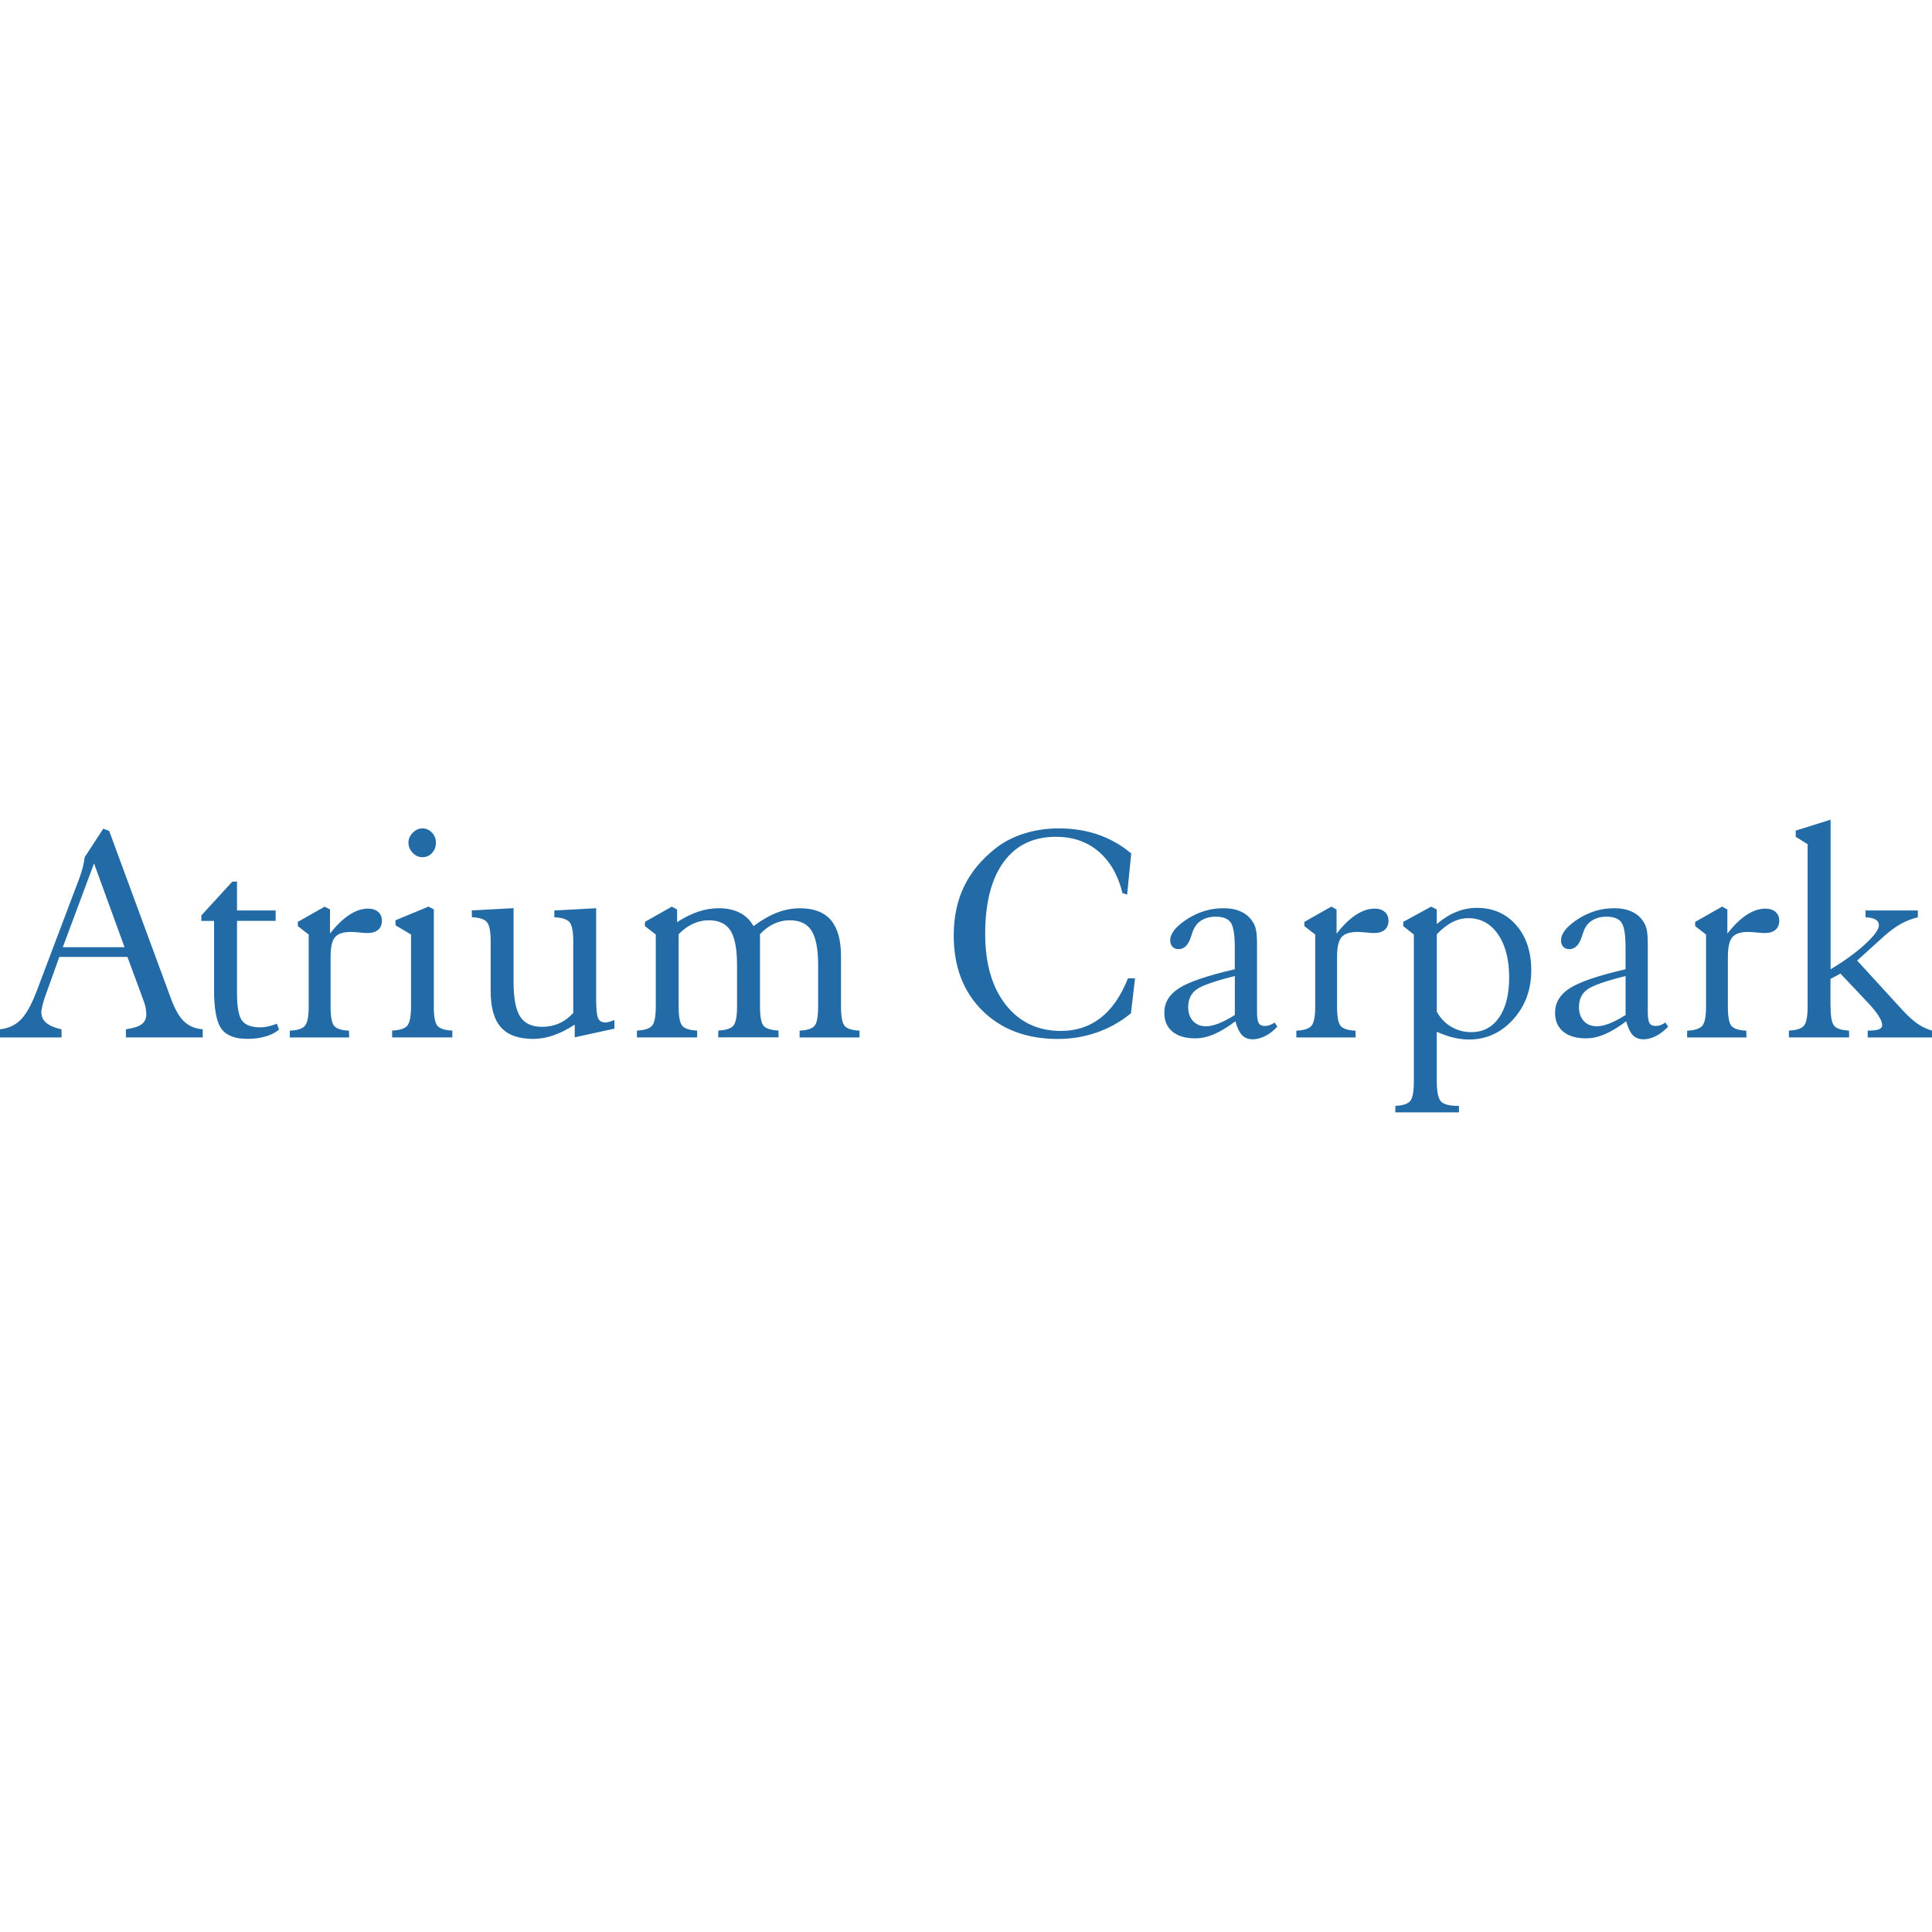 <?xml version="1.0" encoding="utf-8"?>
<svg version="1.1" id="Layer_1" xmlns="http://www.w3.org/2000/svg" xmlns:xlink="http://www.w3.org/1999/xlink" x="0px" y="0px"
	width="100px" height="100px" viewBox="0 0 379.46 57.48" style="enable-background:new 0 0 379.46 57.48;" xml:space="preserve">
<g>
	<path style="fill:#226BA6;" d="M0,42.76v-1.59c1.66-0.17,3.03-0.81,4.12-1.93c1.09-1.12,2.14-3.05,3.17-5.79l8.3-21.97
		c0.28-0.75,0.5-1.45,0.67-2.12c0.17-0.66,0.29-1.33,0.37-1.99l3.65-5.6l1.16,0.44l12.15,32.96c0.77,2.09,1.63,3.59,2.58,4.48
		c0.95,0.89,2.16,1.4,3.65,1.52v1.59H24.73v-1.59c1.44-0.21,2.47-0.53,3.08-0.98c0.61-0.45,0.92-1.09,0.92-1.94
		c0-0.46-0.04-0.9-0.13-1.34c-0.09-0.44-0.21-0.86-0.37-1.27l-3.2-8.68H11.65l-2.61,7.28c-0.3,0.81-0.52,1.53-0.68,2.16
		c-0.16,0.63-0.24,1.12-0.24,1.45c0,0.83,0.33,1.52,0.99,2.07c0.66,0.55,1.65,0.97,2.98,1.26v1.59H0z M12.33,25.05h12.13L18.47,8.59
		L12.33,25.05z"/>
	<path style="fill:#226BA6;" d="M42.04,19.89h-2.49V18.8l6.08-6.63h0.92v5.66h7.59v2.05h-7.59v14.28c0,2.66,0.33,4.42,0.99,5.31
		c0.66,0.88,1.87,1.32,3.63,1.32c0.47,0,0.98-0.06,1.53-0.19c0.54-0.13,1.1-0.3,1.68-0.53l0.42,1.15c-0.65,0.58-1.52,1.03-2.6,1.35
		s-2.3,0.48-3.66,0.48c-2.41,0-4.1-0.66-5.06-1.99c-0.96-1.33-1.44-3.87-1.44-7.63V19.89z"/>
	<path style="fill:#226BA6;" d="M64.81,22.38c1.26-1.62,2.52-2.84,3.78-3.67c1.25-0.83,2.49-1.24,3.69-1.24
		c0.83,0,1.49,0.21,1.99,0.64c0.49,0.42,0.74,1,0.74,1.73c0,0.77-0.25,1.37-0.74,1.79c-0.5,0.43-1.2,0.64-2.11,0.64
		c-0.32,0-0.83-0.04-1.53-0.11c-0.7-0.07-1.27-0.11-1.7-0.11c-1.5,0-2.55,0.34-3.13,1.03c-0.58,0.68-0.87,1.96-0.87,3.83v9.8
		c0,2.01,0.24,3.29,0.73,3.83c0.48,0.54,1.45,0.84,2.89,0.9l0.03,1.34H56.92v-1.34c1.46-0.06,2.45-0.37,2.95-0.93
		c0.5-0.56,0.76-1.82,0.76-3.8V22.56l-2.13-1.65v-0.84l5.28-2.99l1.04,0.56V22.38z"/>
	<path style="fill:#226BA6;" d="M85.2,36.69c0,2.01,0.25,3.29,0.74,3.83c0.49,0.54,1.46,0.84,2.9,0.9v1.34H77.02v-1.34
		c1.46-0.06,2.45-0.37,2.95-0.93c0.5-0.56,0.76-1.83,0.76-3.8V22.56l-3.05-1.81v-1l6.49-2.68l1.04,0.56V36.69z M80.22,4.51
		c0-0.73,0.28-1.37,0.85-1.94c0.56-0.57,1.19-0.86,1.88-0.86c0.73,0,1.36,0.28,1.88,0.82c0.52,0.55,0.79,1.21,0.79,1.98
		c0,0.81-0.26,1.49-0.77,2.04c-0.51,0.55-1.15,0.82-1.9,0.82c-0.71,0-1.34-0.29-1.9-0.87C80.5,5.92,80.22,5.26,80.22,4.51"/>
	<path style="fill:#226BA6;" d="M112.59,23.9c0-1.97-0.25-3.24-0.76-3.8c-0.5-0.56-1.49-0.87-2.95-0.93v-1.34l8.21-0.44v17.77
		c0,1.97,0.12,3.24,0.37,3.81c0.25,0.57,0.73,0.86,1.44,0.86c0.18,0,0.38-0.03,0.59-0.08c0.22-0.05,0.61-0.18,1.19-0.39v1.68
		l-7.8,1.71v-2.49c-1.52,0.97-2.94,1.69-4.27,2.13c-1.32,0.45-2.61,0.67-3.85,0.67c-2.89,0-5.01-0.75-6.36-2.26
		c-1.35-1.5-2.03-3.88-2.03-7.11v-9.8c0-1.97-0.25-3.24-0.76-3.8c-0.5-0.56-1.48-0.87-2.92-0.93l-0.03-1.34l8.21-0.44v14.41
		c0,3.28,0.43,5.58,1.31,6.91c0.87,1.33,2.31,1.99,4.33,1.99c1.19,0,2.29-0.23,3.31-0.68c1.02-0.46,1.94-1.14,2.77-2.05V23.9z"/>
	<path style="fill:#226BA6;" d="M133.29,36.69c0,2.01,0.25,3.29,0.74,3.83c0.49,0.54,1.46,0.84,2.9,0.9v1.34H125.1v-1.34
		c1.46-0.06,2.45-0.37,2.95-0.93c0.5-0.56,0.75-1.82,0.75-3.8V22.56l-2.13-1.65v-0.84l5.28-2.99l1.04,0.56v2.49
		c1.42-0.93,2.81-1.62,4.17-2.07c1.35-0.45,2.69-0.67,4.02-0.67c1.6,0,2.97,0.3,4.12,0.89c1.15,0.59,2.05,1.47,2.7,2.63
		c1.6-1.2,3.14-2.09,4.63-2.66c1.48-0.57,2.97-0.85,4.48-0.85c2.73,0,4.75,0.77,6.08,2.32c1.32,1.55,1.99,3.9,1.99,7.05v9.93
		c0,2.01,0.25,3.29,0.74,3.83c0.49,0.54,1.46,0.84,2.9,0.9v1.34h-11.77v-1.34c1.44-0.06,2.41-0.36,2.9-0.9
		c0.49-0.54,0.74-1.81,0.74-3.83V28.6c0-3.2-0.44-5.47-1.31-6.82c-0.87-1.35-2.3-2.02-4.3-2.02c-1.05,0-2.07,0.23-3.05,0.68
		c-0.99,0.46-1.91,1.14-2.76,2.05v14.19c0,2.01,0.24,3.29,0.73,3.83c0.48,0.54,1.45,0.84,2.89,0.9l0.03,1.34h-11.86l0.03-1.34
		c1.46-0.06,2.44-0.37,2.93-0.93c0.49-0.56,0.74-1.82,0.74-3.8V28.6c0-3.2-0.43-5.47-1.29-6.82c-0.86-1.35-2.29-2.02-4.28-2.02
		c-1.07,0-2.1,0.23-3.11,0.7c-1.01,0.47-1.94,1.15-2.79,2.04V36.69z"/>
	<path style="fill:#226BA6;" d="M222.13,38.03c-2,1.64-4.22,2.89-6.67,3.75c-2.45,0.86-5.01,1.29-7.68,1.29
		c-6.15,0-11.09-1.86-14.84-5.57c-3.74-3.71-5.62-8.63-5.62-14.75c0-3.63,0.68-6.86,2.05-9.68c1.36-2.82,3.46-5.33,6.28-7.53
		c1.58-1.22,3.43-2.17,5.54-2.83c2.12-0.66,4.37-1,6.76-1c2.79,0,5.37,0.41,7.74,1.23c2.37,0.82,4.54,2.05,6.49,3.69l-0.8,8.09
		l-0.92-0.31c-0.87-3.53-2.44-6.25-4.7-8.17c-2.26-1.92-5.05-2.88-8.35-2.88c-4.45,0-7.88,1.65-10.29,4.96
		c-2.41,3.31-3.62,8.01-3.62,14.12c0,5.83,1.34,10.46,4.03,13.9c2.69,3.43,6.31,5.15,10.85,5.15c3,0,5.61-0.86,7.81-2.58
		c2.2-1.72,3.99-4.31,5.35-7.75h1.39L222.13,38.03z"/>
	<path style="fill:#226BA6;" d="M242.65,39.59c-1.54,1.16-2.95,2.01-4.21,2.55c-1.26,0.54-2.49,0.81-3.68,0.81
		c-1.92,0-3.41-0.44-4.48-1.32c-1.07-0.88-1.6-2.12-1.6-3.72c0-1.97,0.96-3.57,2.89-4.81c1.93-1.24,5.58-2.48,10.95-3.72v-4.33
		c0-2.47-0.27-4.09-0.8-4.85c-0.53-0.77-1.52-1.15-2.96-1.15c-0.97,0-1.81,0.19-2.54,0.58c-0.72,0.38-1.27,0.93-1.64,1.63
		c-0.18,0.33-0.39,0.87-0.62,1.62c-0.51,1.7-1.34,2.55-2.49,2.55c-0.49,0-0.89-0.16-1.18-0.47c-0.3-0.31-0.45-0.73-0.45-1.25
		c0-1.35,1.1-2.74,3.31-4.17c2.2-1.43,4.58-2.15,7.13-2.15c1.34,0,2.5,0.22,3.47,0.67c0.97,0.45,1.73,1.1,2.28,1.98
		c0.32,0.46,0.54,1.01,0.67,1.65c0.13,0.64,0.19,1.63,0.19,2.96v2.24v10.77c0,1.14,0.11,1.9,0.33,2.29
		c0.22,0.38,0.62,0.57,1.21,0.57c0.32,0,0.64-0.06,0.96-0.17c0.33-0.12,0.65-0.29,0.96-0.51l0.53,0.81
		c-0.75,0.81-1.55,1.43-2.39,1.85c-0.84,0.42-1.66,0.64-2.45,0.64c-0.87,0-1.57-0.28-2.1-0.82
		C243.42,41.76,242.98,40.85,242.65,39.59 M242.53,38.37v-7.66c-4.01,1-6.54,1.89-7.59,2.69c-1.05,0.8-1.57,1.94-1.57,3.44
		c0,1.12,0.32,2.02,0.95,2.71c0.63,0.68,1.48,1.03,2.55,1.03c0.71,0,1.52-0.18,2.43-0.53C240.21,39.7,241.28,39.14,242.53,38.37"/>
	<path style="fill:#226BA6;" d="M262.51,22.38c1.27-1.62,2.52-2.84,3.78-3.67c1.26-0.83,2.49-1.24,3.69-1.24
		c0.83,0,1.49,0.21,1.99,0.64c0.49,0.42,0.74,1,0.74,1.73c0,0.77-0.25,1.37-0.74,1.79c-0.49,0.43-1.2,0.64-2.11,0.64
		c-0.32,0-0.83-0.04-1.53-0.11c-0.7-0.07-1.27-0.11-1.71-0.11c-1.5,0-2.54,0.34-3.13,1.03c-0.58,0.68-0.88,1.96-0.88,3.83v9.8
		c0,2.01,0.24,3.29,0.73,3.83c0.48,0.54,1.45,0.84,2.89,0.9l0.03,1.34h-11.65v-1.34c1.46-0.06,2.45-0.37,2.95-0.93
		c0.5-0.56,0.76-1.82,0.76-3.8V22.56l-2.13-1.65v-0.84l5.28-2.99l1.04,0.56V22.38z"/>
	<path style="fill:#226BA6;" d="M282.2,51.44c0,2.03,0.28,3.33,0.83,3.91c0.55,0.57,1.63,0.86,3.23,0.86h0.29v1.28h-12.51l0.03-1.28
		c1.42-0.06,2.38-0.37,2.88-0.92c0.49-0.55,0.74-1.83,0.74-3.84V22.56l-2.08-1.65v-0.84l5.48-2.99l1.1,0.56v2.86
		c1.28-1.08,2.57-1.88,3.87-2.4c1.29-0.52,2.63-0.78,4.02-0.78c3.16,0,5.73,1.13,7.71,3.39c1.98,2.26,2.96,5.23,2.96,8.9
		c0,3.8-1.19,7.01-3.56,9.63c-2.37,2.62-5.27,3.94-8.69,3.94c-0.97,0-1.97-0.13-3.01-0.37c-1.04-0.25-2.14-0.63-3.3-1.15V51.44z
		 M282.2,22.5v15.22c0.71,1.29,1.66,2.28,2.86,2.97c1.2,0.7,2.51,1.04,3.93,1.04c2.29,0,4.1-0.95,5.43-2.85
		c1.32-1.9,1.99-4.52,1.99-7.86c0-3.57-0.73-6.4-2.19-8.51c-1.46-2.11-3.41-3.16-5.84-3.16c-1.07,0-2.09,0.25-3.08,0.75
		S283.26,21.4,282.2,22.5"/>
	<path style="fill:#226BA6;" d="M319.4,39.59c-1.54,1.16-2.94,2.01-4.21,2.55c-1.26,0.54-2.49,0.81-3.68,0.81
		c-1.92,0-3.41-0.44-4.48-1.32c-1.07-0.88-1.6-2.12-1.6-3.72c0-1.97,0.96-3.57,2.89-4.81c1.93-1.24,5.58-2.48,10.95-3.72v-4.33
		c0-2.47-0.27-4.09-0.8-4.85c-0.53-0.77-1.52-1.15-2.96-1.15c-0.97,0-1.81,0.19-2.53,0.58c-0.72,0.38-1.27,0.93-1.65,1.63
		c-0.18,0.33-0.38,0.87-0.62,1.62c-0.52,1.7-1.35,2.55-2.49,2.55c-0.49,0-0.89-0.16-1.18-0.47c-0.3-0.31-0.44-0.73-0.44-1.25
		c0-1.35,1.1-2.74,3.3-4.17c2.2-1.43,4.58-2.15,7.13-2.15c1.34,0,2.5,0.22,3.47,0.67c0.97,0.45,1.73,1.1,2.28,1.98
		c0.32,0.46,0.54,1.01,0.67,1.65c0.13,0.64,0.19,1.63,0.19,2.96v2.24v10.77c0,1.14,0.11,1.9,0.33,2.29
		c0.22,0.38,0.62,0.57,1.21,0.57c0.32,0,0.64-0.06,0.96-0.17c0.32-0.12,0.65-0.29,0.96-0.51l0.53,0.81
		c-0.75,0.81-1.55,1.43-2.39,1.85c-0.84,0.42-1.66,0.64-2.45,0.64c-0.87,0-1.57-0.28-2.1-0.82
		C320.17,41.76,319.74,40.85,319.4,39.59 M319.28,38.37v-7.66c-4.01,1-6.54,1.89-7.59,2.69c-1.05,0.8-1.57,1.94-1.57,3.44
		c0,1.12,0.32,2.02,0.95,2.71c0.63,0.68,1.48,1.03,2.55,1.03c0.71,0,1.52-0.18,2.43-0.53C316.96,39.7,318.04,39.14,319.28,38.37"/>
	<path style="fill:#226BA6;" d="M339.26,22.38c1.27-1.62,2.52-2.84,3.78-3.67c1.26-0.83,2.49-1.24,3.69-1.24
		c0.83,0,1.49,0.21,1.99,0.64c0.49,0.42,0.74,1,0.74,1.73c0,0.77-0.25,1.37-0.74,1.79c-0.49,0.43-1.2,0.64-2.11,0.64
		c-0.32,0-0.83-0.04-1.53-0.11c-0.7-0.07-1.27-0.11-1.7-0.11c-1.5,0-2.55,0.34-3.13,1.03c-0.58,0.68-0.88,1.96-0.88,3.83v9.8
		c0,2.01,0.24,3.29,0.73,3.83c0.48,0.54,1.45,0.84,2.89,0.9l0.03,1.34h-11.65v-1.34c1.46-0.06,2.45-0.37,2.95-0.93
		c0.51-0.56,0.76-1.82,0.76-3.8V22.56l-2.13-1.65v-0.84l5.28-2.99l1.04,0.56V22.38z"/>
	<path style="fill:#226BA6;" d="M359.54,36.69c0,2.01,0.25,3.29,0.74,3.83c0.49,0.54,1.45,0.84,2.88,0.9l0.03,1.34h-11.83v-1.34
		c1.46-0.06,2.44-0.37,2.93-0.93c0.49-0.56,0.74-1.82,0.74-3.8V4.82l-2.34-1.46V2.15L359.54,0v29.38c2.77-1.66,5.04-3.31,6.82-4.96
		c1.78-1.65,2.67-2.87,2.67-3.66c0-0.5-0.22-0.88-0.65-1.14c-0.43-0.26-1.09-0.41-1.96-0.45l-0.03-1.34h10.29v1.34
		c-1.19,0.29-2.3,0.73-3.35,1.31c-1.05,0.58-2.16,1.4-3.35,2.46l-5.22,4.73l8.8,9.62c1.17,1.26,2.19,2.2,3.07,2.8
		c0.88,0.6,1.82,1.05,2.83,1.34v1.34h-12.63v-1.34c1.03,0,1.76-0.08,2.19-0.25c0.43-0.17,0.65-0.45,0.65-0.84
		c0-0.48-0.24-1.09-0.73-1.85c-0.48-0.76-1.19-1.62-2.12-2.6l-5.34-5.66c-0.1,0.04-0.22,0.1-0.36,0.19
		c-0.71,0.41-1.25,0.69-1.6,0.84V36.69z"/>
</g>
</svg>
